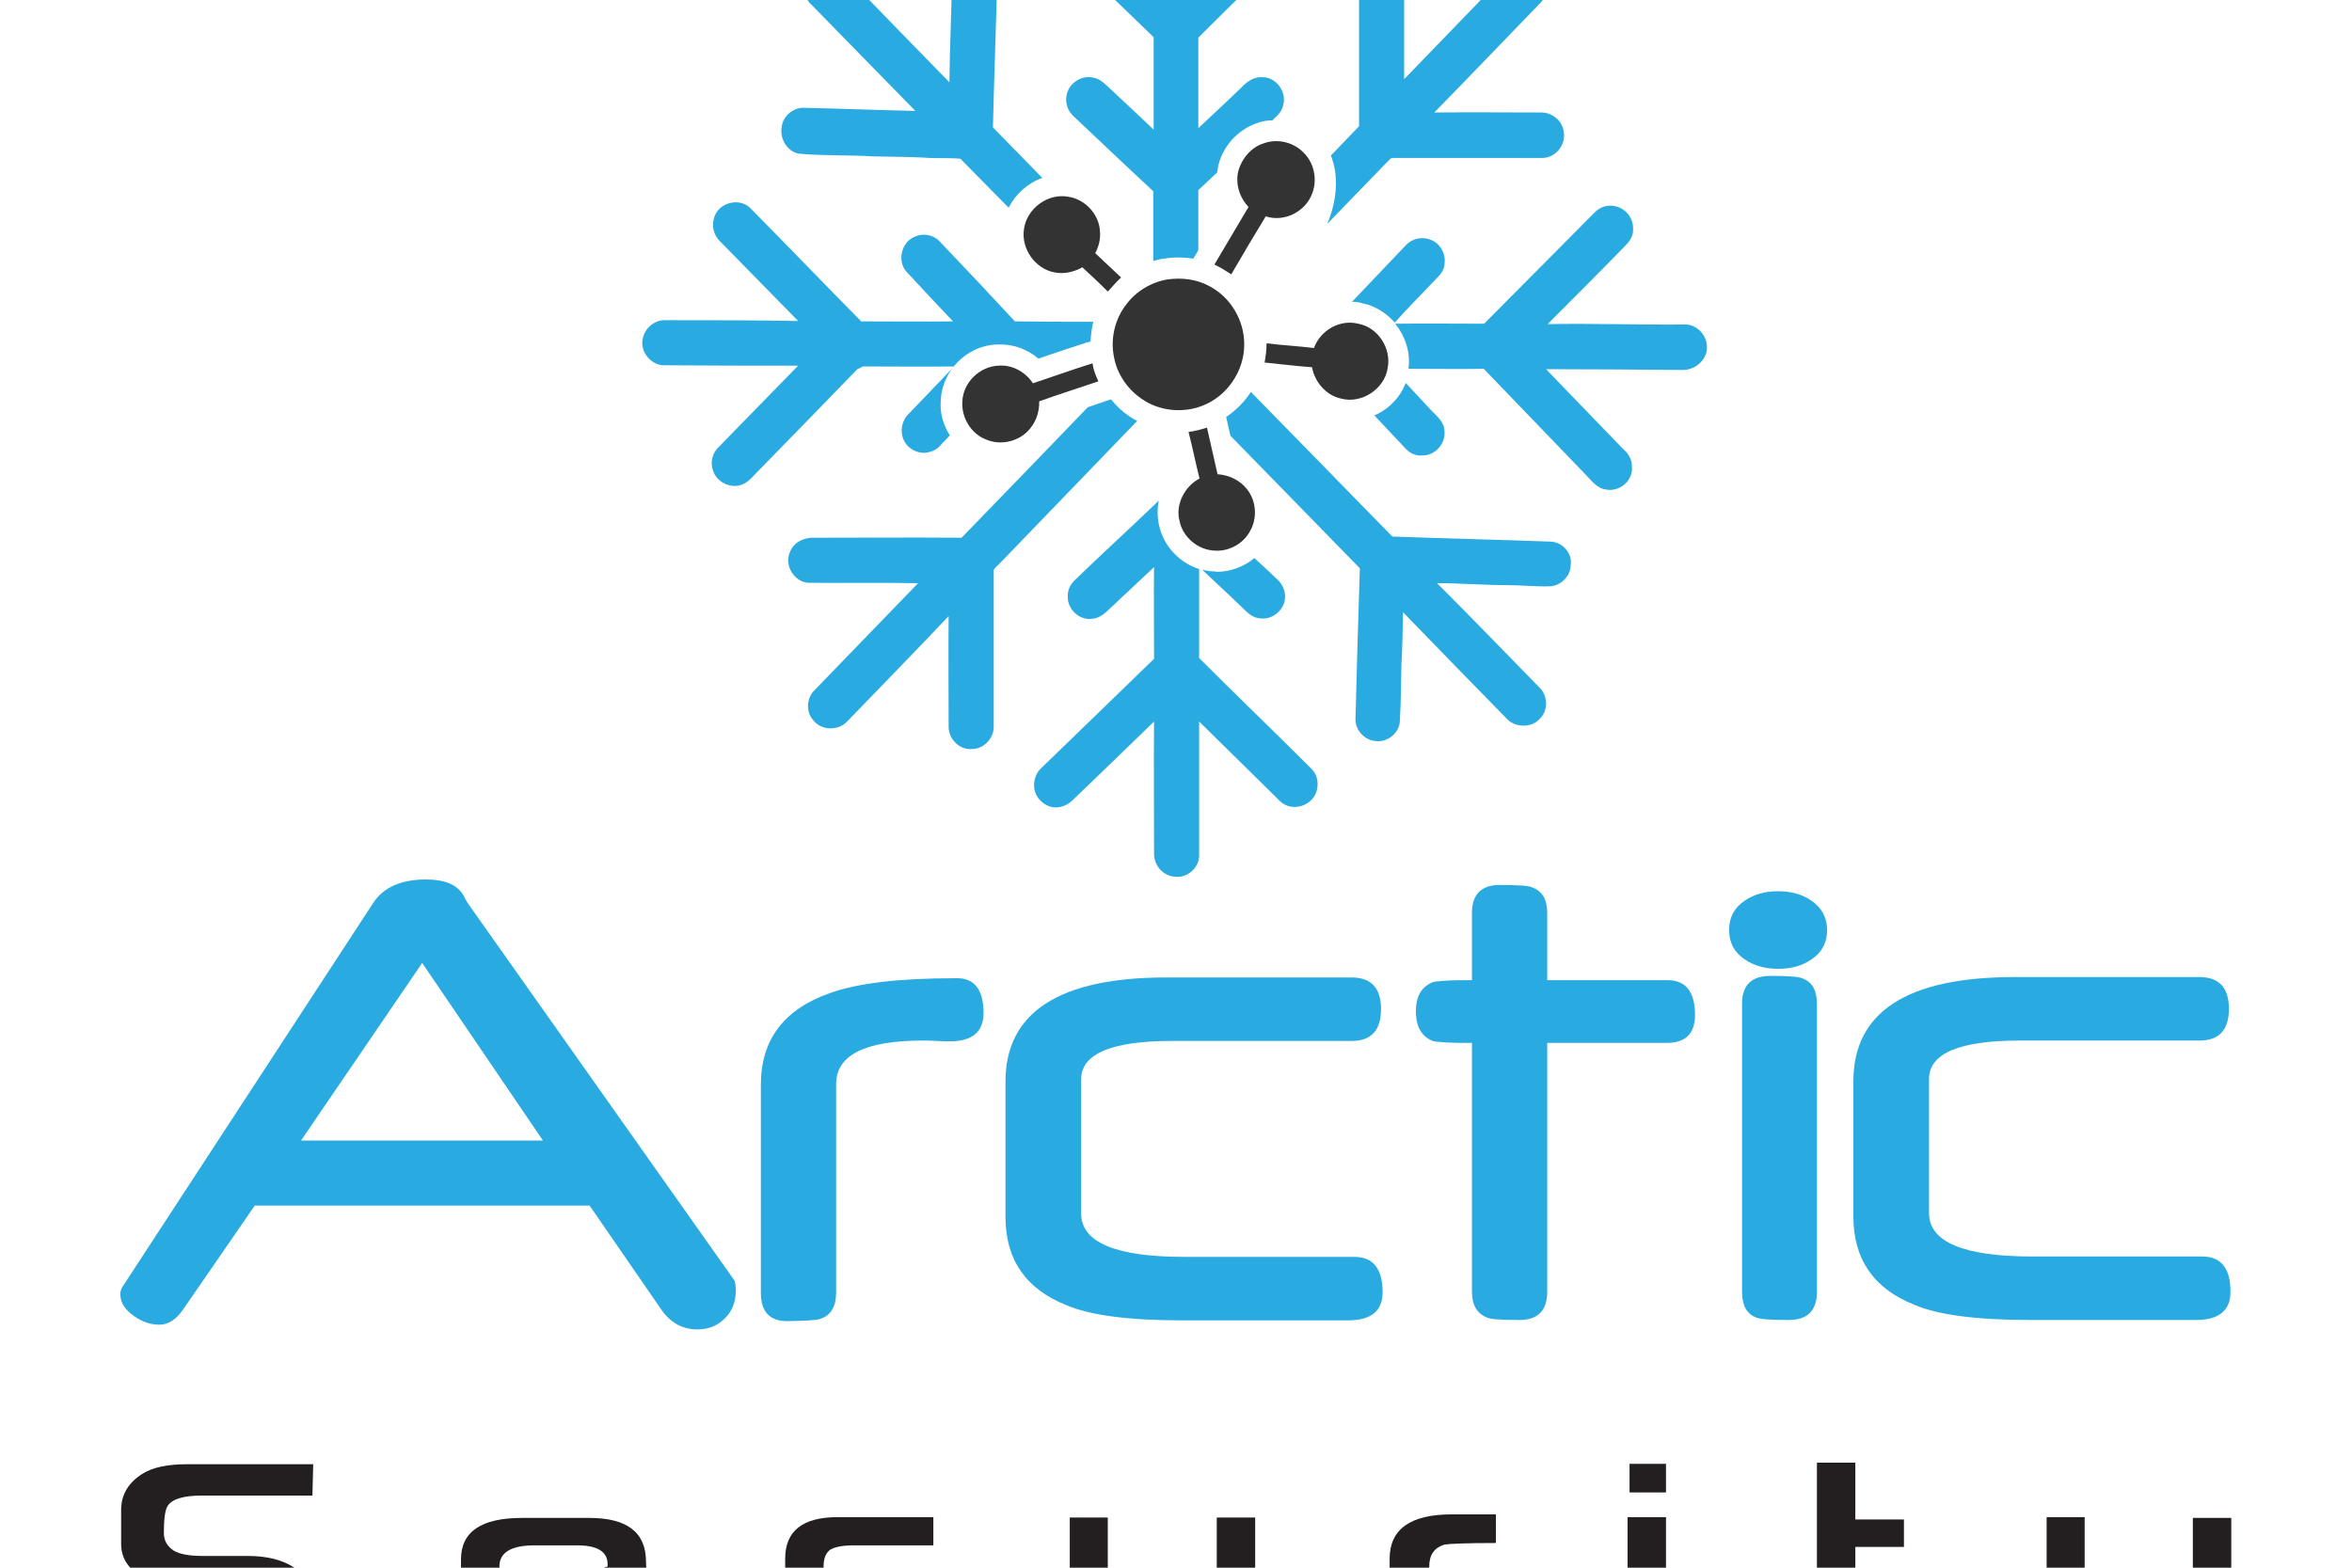 <?xml version="1.0" encoding="utf-8"?>
<!-- Generator: Adobe Illustrator 22.0.1, SVG Export Plug-In . SVG Version: 6.00 Build 0)  -->
<svg version="1.1" id="Layer_1" xmlns="http://www.w3.org/2000/svg" xmlns:xlink="http://www.w3.org/1999/xlink" x="0px" y="0px"
	 viewBox="300 300 600 400" style="enable-background:new 0 0 1200 1000;" xml:space="preserve">
<style type="text/css">
	.st0{fill:#29ABE2;}
	.st1{fill:#333333;}
	.st2{fill:#231F20;}
</style>
<g>
	<g>
		<g>
			<path class="st0" d="M658.6,414.5c1.1,1.2,2.7,1.9,4.4,1.7c3.1,0,5.8-3,5.5-6.1c0-2.3-1.8-3.8-3.3-5.3c-2.2-2.4-4.4-4.7-6.6-7.1
				c-1.4,3.7-4.3,6.7-8,8.3C653.3,408.8,655.9,411.7,658.6,414.5z"/>
			<path class="st0" d="M668.5,367.3c0.4-2.5-1.1-5.2-3.5-6.1c-2.1-0.9-4.7-0.4-6.3,1.3c-4.6,4.8-9.2,9.7-13.8,14.5
				c0.9,0,1.8,0.1,2.7,0.4c3.1,0.6,6,2.4,8.2,4.9c3.5-3.9,7.2-7.6,10.8-11.4C667.6,369.9,668.5,368.7,668.5,367.3z"/>
			<path class="st0" d="M594.3,309.5c0,7.9,0,15.8,0,23.6c-3.5-3.4-7.1-6.7-10.6-10c-1.5-1.3-2.8-3-4.9-3.3
				c-2.7-0.6-5.6,1.1-6.5,3.7c-0.8,2.2-0.1,4.7,1.6,6.2c6.8,6.4,13.5,12.8,20.3,19.1c0,5.9,0,11.9,0,17.8c0.8-0.2,1.7-0.5,2.6-0.6
				l0.1,0c1.2-0.2,2.4-0.3,3.6-0.3c1.3,0,2.6,0.1,3.9,0.3l0.8-1.3c0.2-0.3,0.3-0.6,0.5-0.9c0-5.1,0-10.2,0-15.3
				c1.6-1.5,3.2-3,4.8-4.5c0.1-0.6,0.2-1.2,0.3-1.8c1.2-4.9,4.9-9,9.6-10.7c1.3-0.5,2.7-0.8,4.2-0.8c0.1-0.1,0.3-0.3,0.4-0.4
				c1.1-1,2.2-2.2,2.4-3.7c0.8-3.3-1.9-6.9-5.3-6.9c-2.2-0.2-4.1,1.2-5.5,2.7c-3.6,3.5-7.3,6.9-10.9,10.3c0-7.7,0-15.4,0-23.1
				c9.5-9.5,19.2-18.9,28.7-28.3c1.8-1.8,2.1-4.9,0.7-7c-1.8-3-6.3-3.6-8.8-1.1c-6.9,6.7-13.7,13.5-20.6,20.2c0-11.7,0-23.3,0-35
				c0.1-2.1-1.2-4-3-5c-2.3-1.2-5.4-0.7-7.1,1.4c-1.1,1.2-1.4,2.9-1.4,4.4c0,11.4,0,22.8,0,34.2c-7-6.8-14.1-13.7-21.2-20.5
				c-2.1-2-5.7-1.9-7.7,0.2c-2.3,2.1-2.4,6-0.2,8.1C574.9,290.8,584.6,300.1,594.3,309.5z"/>
			<path class="st0" d="M609.8,445.8c-1.1,0-2.1-0.2-3.1-0.4c3.7,3.5,7.4,6.9,11,10.4c1.1,1.1,2.5,2,4,2c3,0.3,5.9-2.2,6.1-5.1
				c0.2-1.9-0.7-3.8-2.1-5c-1.9-1.8-3.8-3.6-5.7-5.3c-2.7,2.2-6.1,3.5-9.6,3.5C610.3,445.9,610.1,445.8,609.8,445.8z"/>
			<path class="st0" d="M693.5,340.3c-12.7,0-25.4,0-38.1,0c-0.6-0.1-0.9,0.5-1.3,0.8c-5.2,5.3-10.3,10.7-15.5,16
				c2.1-5,2.4-9.3,2.1-12.4c-0.1-1.3-0.4-2.7-0.8-3.9c0-0.1-0.1-0.3-0.1-0.4c-0.1-0.2-0.2-0.5-0.3-0.7c0,0,0,0,0,0
				c2.4-2.5,4.8-5,7.2-7.5c0-13.3,0-26.5,0-39.8c-0.2-2.6,1.7-5.2,4.2-5.9c3.4-1.1,7.2,1.8,7.3,5.4c0,9.4,0,18.9,0,28.3
				c8.8-9.1,17.7-18.3,26.5-27.4c2.2-2.3,6.4-2.2,8.4,0.3c2,2.1,1.8,5.8-0.3,7.8c-9,9.3-17.9,18.6-26.9,27.8c9-0.1,18.1,0,27.1,0
				c2.8-0.1,5.5,2,5.9,4.8C699.6,336.9,696.8,340.3,693.5,340.3z"/>
			<path class="st0" d="M735.4,388c-0.2-2.8-2.8-5.3-5.6-5.2c-11.7,0.1-23.3-0.3-35-0.1c6.7-6.7,13.4-13.4,20-20.2
				c1.1-1.1,1.9-2.5,1.8-4.1c0.1-2.6-1.7-5-4.2-5.7c-2-0.6-4.2,0-5.6,1.5c-9.4,9.5-18.8,18.9-28.2,28.4c-7.6,0-15.1-0.1-22.7,0
				c0.3,0.4,0.6,0.8,0.9,1.2c2.1,3.1,3,6.8,2.5,10.3c6.4,0,12.8,0.1,19.2,0c8.6,8.9,17.2,17.9,25.8,26.8c1.6,1.6,3,3.7,5.4,4
				c3.4,0.7,7-2.3,6.6-5.8c0.1-1.9-1-3.5-2.4-4.7c-6.5-6.7-13-13.5-19.5-20.2c11.6,0,23.1,0.1,34.7,0.2
				C732.7,394.5,735.9,391.4,735.4,388z"/>
			<path class="st0" d="M695.7,438.2c-13.5-0.5-27-0.8-40.5-1.3c-12.1-12.3-24-24.6-36.1-36.9c-1.6,2.5-3.8,4.7-6.3,6.4l0.6,2.7
				c0.2,0.7,0.3,1.4,0.5,2.1c11,11.3,22,22.5,33,33.8c-0.4,12.7-0.8,25.4-1.1,38.1c-0.3,3,2.3,5.9,5.3,6c2.9,0.3,5.9-2.1,6-5.1
				c0.3-4.8,0.3-9.6,0.4-14.4c0.3-4.5,0.3-9,0.4-13.4c8.8,9.1,17.6,18.1,26.4,27.1c2.1,2.4,6.4,2.5,8.5,0.1c2.2-2.1,2.1-5.9-0.1-8
				c-8.7-8.9-17.3-17.8-26.1-26.6c6,0,12,0.5,17.9,0.5c3.6,0,7.1,0.4,10.7,0.3c2.9,0,5.5-2.6,5.5-5.5
				C701.1,441.2,698.7,438.4,695.7,438.2z"/>
			<path class="st0" d="M503.7,339.2c6.3,0.6,12.7,0.3,19,0.7c4.3,0.1,8.5,0.1,12.8,0.3c3.2,0.3,6.3,0,9.5,0.3
				c4.1,4.2,8.2,8.3,12.3,12.5c1.8-3.5,4.9-6.3,8.6-7.6c-4.2-4.3-8.4-8.6-12.6-12.9c0.3-12.8,0.8-25.6,1.1-38.4
				c0.3-3.3-2.9-6.2-6.1-5.9c-3,0.2-5.5,3-5.4,5.9c-0.2,9-0.6,18-0.7,26.9c-8.4-8.6-16.8-17.2-25.1-25.8c-1.3-1.2-2.4-2.8-4.1-3.4
				c-2-0.6-4.4-0.3-5.9,1.2c-2.3,2-2.5,5.9-0.3,8c8.9,9.1,17.8,18.2,26.7,27.3c-9.6-0.2-19.2-0.6-28.9-0.8c-2.6,0.2-4.9,2.3-5.2,4.9
				C498.9,335.6,500.9,338.6,503.7,339.2z"/>
			<path class="st0" d="M634.9,503.7c-1.6,2-4.6,2.8-6.9,1.7c-1.2-0.5-2-1.5-2.9-2.4c-6.4-6.3-12.8-12.6-19.2-18.9
				c0,11.4,0,22.7,0,34.1c0.1,3.1-3,5.9-6.1,5.5c-3.1-0.1-5.5-3-5.4-6c0-11.2-0.1-22.4,0-33.6c-6.9,6.7-13.8,13.4-20.7,20
				c-1.1,1.1-2.5,1.8-4,1.9c-2.4,0.2-4.8-1.5-5.6-3.8c-0.7-2-0.2-4.5,1.3-6c9.7-9.4,19.3-18.7,29-28.1c0-7.8-0.1-15.6,0-23.4
				c-3.8,3.6-7.6,7.1-11.4,10.7c-1.2,1.2-2.7,2.4-4.5,2.5c-3.2,0.4-6.2-2.5-6.1-5.6c-0.1-1.5,0.5-3,1.6-4.1
				c6.7-6.5,13.6-12.8,20.4-19.3l1.2-1.2c-0.4,2.1-0.4,4.3,0.1,6.4c1.1,5.2,5.2,9.5,10.2,11.1c0,7.6,0,15.2,0,22.7
				c9.6,9.6,19.3,18.9,28.9,28.5C636.5,498.3,636.6,501.6,634.9,503.7z"/>
			<path class="st0" d="M520.5,393.5c7.6,0,15.3,0.1,22.9,0c-3.9,4-7.7,8.1-11.6,12.1c-1.8,1.7-2.3,4.6-1.2,6.8
				c1.2,2.4,4.1,3.7,6.6,2.9c1.3-0.3,2.3-1.1,3.1-2.1c0.7-0.7,1.3-1.4,2-2.1c-1.7-2.7-2.6-5.9-2.3-9.1c0.4-7.5,6.7-13.8,14.2-14.1
				c0.4,0,0.7,0,1.1,0c3.5,0,6.9,1.3,9.6,3.6c3.8-1.3,7.9-2.7,12-4l1.3-0.4c0.1-1.7,0.3-3.3,0.7-5c-6.7,0-13.3,0-20-0.1
				c-6.3-6.8-12.7-13.6-19.1-20.3c-1.5-1.7-4.1-2.3-6.2-1.4c-3.6,1.2-4.9,6.3-2.3,9.1c3.9,4.2,7.8,8.4,11.8,12.6
				c-7.8,0.1-15.6,0-23.4,0c-9.5-9.6-18.8-19.3-28.3-28.9c-2.9-2.9-8.4-1.3-9.3,2.7c-0.6,2.1,0.1,4.4,1.6,5.8
				c6.6,6.8,13.3,13.5,19.9,20.3c-11.3-0.2-22.6-0.2-33.9-0.2c-2.6-0.1-5.1,1.9-5.7,4.5c-0.9,3.3,1.9,6.9,5.2,7
				c11.5,0.1,23,0.1,34.4,0.1c-6.8,6.9-13.5,13.9-20.3,20.8c-1.6,1.5-2.2,4-1.4,6c0.9,2.9,4.4,4.6,7.2,3.6c1.7-0.5,2.9-2.1,4.1-3.3
				c8.5-8.7,17-17.4,25.5-26.2C519.6,393.9,519.9,393.4,520.5,393.5z"/>
			<path class="st0" d="M590.1,407.4c-0.6-0.3-1.3-0.7-1.9-1.1c-1.8-1.2-3.4-2.7-4.8-4.4l-1.5,0.5c-1.5,0.5-2.9,1-4.4,1.5
				c-10.7,11.1-21.4,22.2-32.2,33.3c-12.6-0.1-25.1,0-37.7,0c-2.5-0.1-5.2,1.2-6.1,3.7c-1.5,3.3,1.1,7.6,4.7,7.8
				c9.3,0.1,18.6-0.1,28,0.1c-8.9,9.2-17.7,18.3-26.6,27.5c-1.9,2-2,5.5-0.1,7.5c2,2.6,6.2,2.7,8.5,0.4c8.7-9,17.4-17.9,26-27
				c-0.1,9.4,0,18.9,0,28.3c0,3.1,2.8,5.9,5.9,5.6c3,0.1,5.6-2.7,5.6-5.6c0-13.3,0-26.7,0-40c0.2-0.6,0.8-1,1.2-1.4
				C566.6,431.8,578.3,419.6,590.1,407.4z"/>
		</g>
		<g>
			<path class="st1" d="M622.3,336.6c3.4-1.3,7.6-0.4,10.2,2.3c2.7,2.6,3.6,6.8,2.3,10.3c-1.6,4.7-7.1,7.6-11.9,6
				c-3,4.9-5.9,9.8-8.8,14.8c-1.4-0.9-2.8-1.8-4.3-2.5c2.9-4.9,5.8-9.8,8.7-14.7c-2.3-2.4-3.4-5.9-2.6-9.2
				C616.8,340.4,619.2,337.6,622.3,336.6z"/>
			<path class="st1" d="M561.2,358.6c0.6-5.3,6.1-9.4,11.3-8.4c4.3,0.6,7.9,4.5,8.1,8.8c0.2,1.9-0.3,3.9-1.2,5.6
				c2.2,2.1,4.4,4.1,6.6,6.2c-1.2,1.1-2.3,2.4-3.4,3.6c-2.1-2.2-4.3-4.1-6.5-6.2c-2.1,1.2-4.7,1.8-7.1,1.3
				C564.1,368.6,560.5,363.5,561.2,358.6z"/>
			<path class="st1" d="M597.8,371.3c3.6-0.5,7.3-0.1,10.5,1.6c5.6,2.8,9.2,8.9,9.1,15.1c0,6.7-4.4,13.1-10.6,15.5
				c-5,2-11.1,1.4-15.5-1.7c-3.6-2.4-6.3-6.3-7.1-10.6c-1-4.7,0.2-9.8,3.1-13.5C589.8,374.3,593.7,372,597.8,371.3z"/>
			<path class="st1" d="M635.2,388.8c1.6-4.5,6.6-7.4,11.3-6.2c5,0.9,8.5,6.3,7.5,11.3c-0.8,5.4-6.7,9.2-11.9,7.8
				c-3.8-0.8-6.7-4.2-7.4-8c-4.1-0.3-8.1-0.8-12.1-1.2c0.3-1.6,0.5-3.3,0.5-4.9C627.1,388.1,631.2,388.3,635.2,388.8z"/>
			<path class="st1" d="M563.5,397.8c5.1-1.7,10.1-3.5,15.2-5.1c0.2,1.6,0.8,3.1,1.5,4.6c-5,1.7-10.1,3.3-15.1,5.1
				c0.1,2.9-1,5.8-3.1,7.8c-2.7,2.6-6.9,3.4-10.3,2c-3.9-1.4-6.5-5.6-6.2-9.8c0.2-4.8,4.4-8.9,9.2-9.1
				C558.2,393,561.6,394.9,563.5,397.8z"/>
			<path class="st1" d="M603.2,410.2c1.6-0.2,3.2-0.6,4.7-1.1c0.9,4,1.8,7.9,2.7,11.9c2.9,0.2,5.7,1.5,7.5,3.8
				c2.4,3,2.7,7.4,0.8,10.7c-1.7,3.2-5.3,5.2-8.9,5c-4.3-0.1-8.3-3.4-9.1-7.6c-1.1-4.2,1.3-8.8,5.1-10.8
				C605,418.1,604.2,414.1,603.2,410.2z"/>
		</g>
	</g>
	<g>
		<g>
			<path class="st2" d="M379.7,681.6l-28.3,0c-4.6,0-7.5,0.9-8.6,2.6c-0.7,1-1,3.4-1,7c0,1.9,0.9,3.4,2.6,4.5c1.4,0.8,3.8,1.3,7,1.3
				l11.7,0c5,0,9,1,12,3c3,2,4.5,4.8,4.5,8.4l0,8.8c0,3.8-1.5,6.7-4.6,8.8c-3.1,2-7.3,3.1-12.6,3.1l-31.5,0l0-8.1l28.3,0
				c4.7,0,7.6-0.9,8.8-2.8c0.5-1,0.8-3.5,0.8-7.5c0-3.8-3.1-5.7-9.2-5.7l-11.7,0c-4.8,0-8.8-0.9-11.9-2.8c-3.4-2-5.1-4.8-5.1-8.3
				l0-8.6c0-3.9,1.8-7,5.5-9.3c2.6-1.6,6.3-2.4,11.3-2.4l32.2,0L379.7,681.6z"/>
			<path class="st2" d="M465,703.7l-37.4,11l0,1.4c0,2.2,0.8,3.8,2.5,4.8c1.1,0.6,3.1,0.9,5.9,0.9l28.8,0l0,7.2l-30.7,0
				c-5.3,0-9.2-0.8-11.7-2.4c-3.2-1.9-4.8-4.9-4.8-9l0-19.7c0-7.1,5.2-10.6,15.6-10.6l17.1,0c9.7,0,14.5,3.7,14.5,11.2L465,703.7z
				 M455,699.7l0-0.6c0-3.2-2.6-4.8-7.8-4.8l-10.8,0c-6,0-9,1.8-9,5.4l0,8.1L455,699.7z"/>
			<path class="st2" d="M538.3,728.9l-22.1,0c-10.6,0-15.9-3.7-15.9-11l0-20.2c0-7.1,4.5-10.6,13.4-10.6l24.4,0l0,7.2l-20.3,0
				c-2.8,0-4.8,0.4-6,1.1c-1.1,0.8-1.7,2.2-1.7,4.2l0,16.6c0,3.7,2.7,5.5,8.2,5.5l20.1,0L538.3,728.9z"/>
			<path class="st2" d="M582.6,687.2l0,25.9c0,2.1,0.7,3.9,2.2,5.3c1.1,1,3.3,1.6,6.6,1.5l10.4,0c5.8,0,8.6-2.2,8.6-6.6l0-26.1
				l9.8,0l0,28.5c0,8.8-5.1,13.2-15.3,13.2l-16.7,0c-10.2,0-15.3-4.4-15.3-13.2l0-28.5L582.6,687.2z"/>
			<path class="st2" d="M681.6,693.7c-7.5,0-11.9,0.2-13.1,0.4c-2.6,0.8-3.9,2.6-3.9,5.6l0,28.8l-10.1,0l0-30.8
				c0-7.5,5.3-11.3,15.8-11.3l11.3,0L681.6,693.7z"/>
			<path class="st2" d="M725,728.8l-9.8,0l0-41.7l9.8,0L725,728.8z M725,673.5l0,7.3l-9.3,0l0-7.3L725,673.5z"/>
			<path class="st2" d="M785.7,694.7l-12.4,0l0,34.1l-9.8,0l0-55.6l9.8,0l0,14.5l12.4,0L785.7,694.7z"/>
			<path class="st2" d="M855.3,728.7l-18,0c-4.6,0-8.2-1.1-10.8-3.4c-3-2.6-4.4-5.9-4.4-10.1l0-28.1l9.7,0l0,25.6
				c0,4.7,2.5,7.1,7.6,7.1l17.5,0c1.7,0,2.5-0.9,2.5-2.7l0-29.8l9.8,0l0,45.9c0,4.1-1.3,7.5-3.8,10.1c-2.6,2.6-6.1,3.9-10.6,3.9
				l-30.7,0l0-9.3l27.9,0c3.3,0,5.4-0.9,6.4-2.6c0.6-1.1,0.9-3.4,0.9-6.7l0-1.2L855.3,728.7z"/>
		</g>
		<g>
			<path class="st0" d="M487.7,629.4c0,2.8-0.9,5.1-2.8,7c-1.9,1.9-4.2,2.8-7,2.8c-3.9,0-7.1-1.8-9.5-5.5l-18-26.1l-85.4,0l-18,26.1
				c-1.9,2.9-4,4.3-6.3,4.3c-2.3,0-4.4-0.7-6.5-2.2c-2.3-1.6-3.5-3.4-3.5-5.6c0-0.7,0.2-1.3,0.5-1.8l64-98c2.6-4,7.1-6,13.5-6
				c4.7,0,7.9,1.3,9.5,4c0.1,0.2,0.3,0.4,0.4,0.8c0.2,0.3,0.4,0.7,0.7,1.2l67.9,96.1C487.6,627,487.7,628,487.7,629.4z M438.5,591
				l-30.8-45.3L376.8,591L438.5,591z"/>
			<path class="st0" d="M550.9,558.5c0,4.8-2.9,7.2-8.6,7.2c-0.8,0-1.9,0-3.4-0.1c-1.5-0.1-2.6-0.1-3.4-0.1
				c-14.8,0-22.2,3.7-22.2,11.1l0,53.2c0,3.5-1.3,5.8-4,6.7c-1.1,0.4-3.9,0.5-8.4,0.6c-4.6,0-6.8-2.4-6.8-7.3l0-53.1
				c0-11.4,5.9-19.2,17.6-23.3c7.2-2.6,17.9-3.8,32-3.8C548.5,549.4,550.9,552.4,550.9,558.5z"/>
			<path class="st0" d="M645.5,620.7l-35.9,0l-0.4,0l-7,0c-17.6,0-26.4-3.7-26.4-11.1l0-34.2c0-6.5,7.7-9.8,23.2-9.8l10.2,0l1.4,0
				l34.2,0c5,0,7.5-2.7,7.5-8.1c0-5.4-2.5-8.1-7.5-8.1l-34.2,0l-1.4,0l-11.6,0c-27.4,0-41.1,8.9-41.1,26.6l0,34.5
				c0,10.9,5.2,18.4,15.5,22.5c6,2.6,15.9,3.9,29.6,3.9l7.6,0l0.4,0l34.2,0c6,0,8.9-2.4,8.9-7.2
				C652.7,623.7,650.3,620.7,645.5,620.7z"/>
			<path class="st0" d="M861.8,620.6l-35.9,0l-0.4,0l-7,0c-17.6,0-26.4-3.7-26.4-11.1l0-34.2c0-6.5,7.7-9.8,23.2-9.8l10.2,0l1.4,0
				l34.2,0c5,0,7.5-2.7,7.5-8.1c0-5.4-2.5-8.1-7.5-8.1l-34.2,0l-1.4,0l-11.6,0c-27.4,0-41.1,8.9-41.1,26.6l0,34.5
				c0,10.9,5.2,18.4,15.5,22.5c6,2.6,15.9,3.9,29.6,3.9l7.6,0l0.4,0l34.2,0c6,0,8.9-2.4,8.9-7.2C869,623.6,866.6,620.6,861.8,620.6z
				"/>
			<path class="st0" d="M732.4,559c0,4.7-2.4,7.1-7.2,7.1l-30.5,0l0,63.5c0,4.8-2.4,7.2-7.1,7.2c-4.7,0-7.4-0.2-8.2-0.6
				c-2.6-1-3.9-3.2-3.9-6.6l0-63.5c-2.6,0-4.6,0-6.3-0.1c-1.6-0.1-2.8-0.2-3.4-0.3c-3-1-4.6-3.6-4.6-7.6c0-4,1.5-6.5,4.6-7.6
				c0.7-0.1,1.8-0.2,3.4-0.3c1.6-0.1,3.7-0.1,6.3-0.1l0-17.2c0-4.7,2.4-7.1,7.1-7.1c4.7,0,7.4,0.2,8.2,0.6c2.6,0.9,3.9,3.1,3.9,6.5
				l0,17.2l30.5,0C730,550,732.4,553,732.4,559z"/>
			<path class="st0" d="M766.1,537.3c0,3.2-1.3,5.7-4,7.5c-2.3,1.6-5.1,2.4-8.5,2.4c-3.3,0-6.2-0.8-8.5-2.4c-2.7-1.8-4-4.3-4-7.5
				c0-3.2,1.3-5.7,4-7.5c2.3-1.6,5.1-2.4,8.5-2.4c3.3,0,6.2,0.8,8.5,2.4C764.8,531.7,766.1,534.2,766.1,537.3z M763.5,629.6
				c0,4.8-2.4,7.2-7.2,7.2c-4.7,0-7.4-0.2-8.2-0.6c-2.5-0.9-3.7-3.1-3.7-6.6l0-73.5c0-4.7,2.4-7.1,7.2-7.1c4.6,0,7.3,0.2,8.1,0.6
				c2.6,0.9,3.8,3.1,3.8,6.5L763.5,629.6z"/>
		</g>
	</g>
</g>
</svg>
